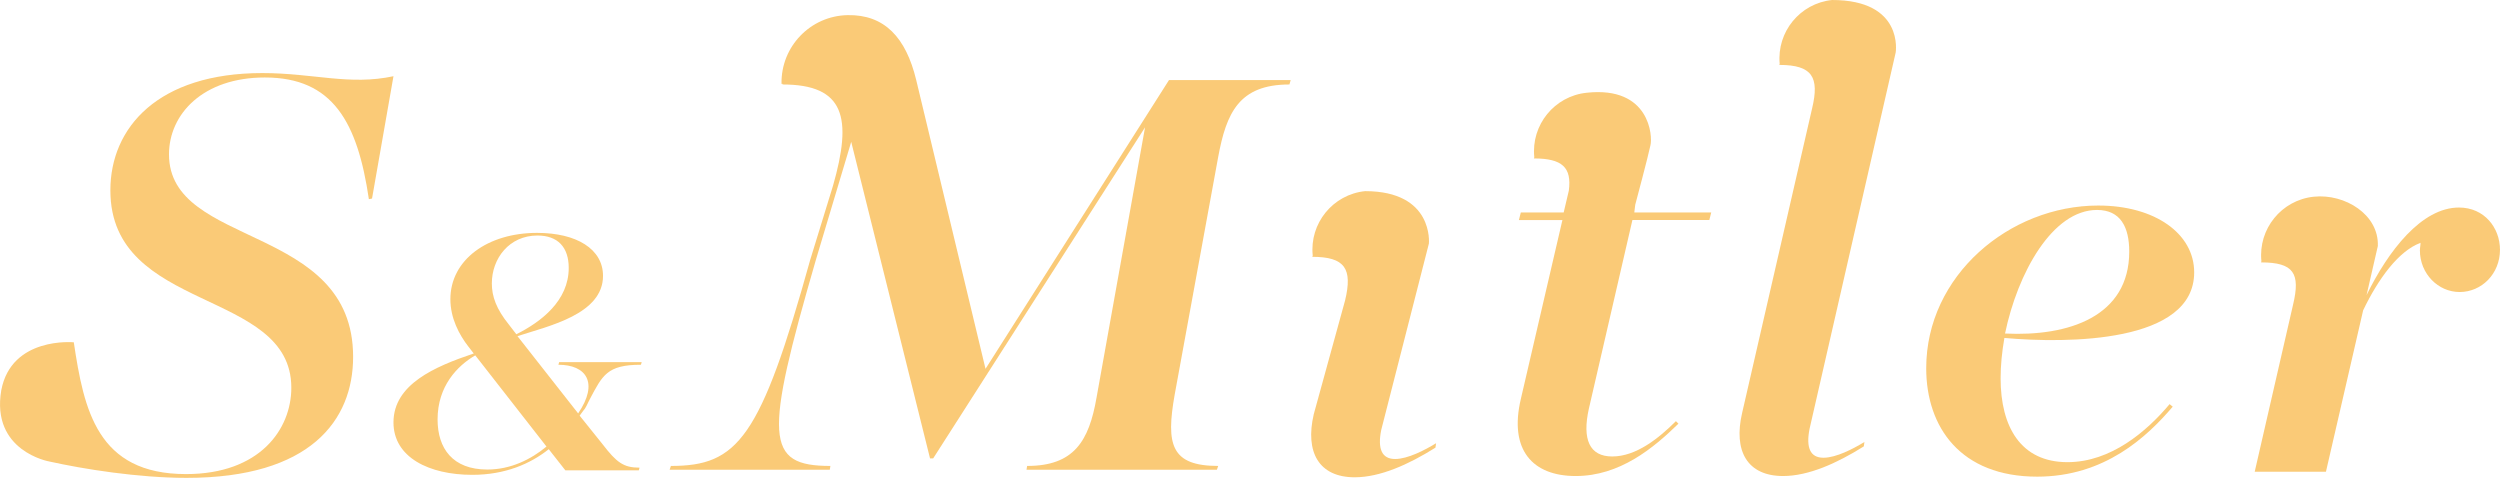 <?xml version="1.0" encoding="UTF-8" standalone="no"?>
<svg
   xmlns:dc="http://purl.org/dc/elements/1.1/"
   xmlns:cc="http://creativecommons.org/ns#"
   xmlns:rdf="http://www.w3.org/1999/02/22-rdf-syntax-ns#"
   xmlns:svg="http://www.w3.org/2000/svg"
   xmlns="http://www.w3.org/2000/svg"
   version="1.1"
   id="svg2"
   viewBox="0 0 543.18 103.828"
   height="29.302mm"
   width="153.297mm">
  <defs
     id="defs4" />
  <g
     transform="translate(-95.291,-348.511)"
     id="layer1"
     style="fill:#f9c76f;fill-opacity:0.941">
    <g
       id="g4144"
       transform="matrix(1.25,0,0,-1.25,-154.753,800.489)"
       style="fill:#f9c76f;fill-opacity:0.941">
      <g
         id="g4146"
         style="fill:#f9c76f;fill-opacity:0.941" />
    </g>
    <g
       style="fill:#f9c76f;fill-opacity:0.941"
       id="g4365">
      <path
         id="path4156"
         style="fill:#f9c76f;fill-opacity:0.941;fill-rule:nonzero;stroke:none"
         d="m 152.283,364.386 c -22.604,0 -33.015,11.781 -33.015,25.483 0,26.714 39.316,21.234 39.316,42.88 0,9.041 -6.849,18.769 -22.878,18.769 -19.316,0 -22.192,-13.975 -24.386,-28.634 0,0 -13.553,-1.295 -15.76,10.432 -2.257,13.239 10.416,15.461 10.416,15.461 7.4,1.644 19.319,3.561 29.867,3.561 26.85,0 36.167,-12.466 36.167,-26.304 0,-29.044 -40.005,-23.564 -40.005,-43.976 0,-8.768 7.397,-16.712 20.825,-16.712 14.796,0 20.137,9.725 22.604,26.44 l 0.685,-0.136 4.659,-26.578 c -9.59,2.054 -17.399,-0.686 -28.496,-0.686" />
      <path
         id="path4160"
         style="fill:#f9c76f;fill-opacity:0.941;fill-rule:nonzero;stroke:none"
         d="m 201.169,450.53 c -7.532,0 -10.809,-4.584 -10.809,-10.889 0,-7.206 4.259,-11.629 8.189,-13.92 l 15.475,19.815 c -3.356,2.784 -7.779,4.994 -12.855,4.994 m 10.891,-50.847 c 4.423,0 6.796,2.538 6.796,7.043 0,7.121 -5.978,11.707 -11.383,14.41 l -1.637,-2.127 c -2.701,-3.36 -3.685,-6.061 -3.685,-8.926 0,-5.405 3.768,-10.399 9.909,-10.399 m 4.554,28.079 c 6.059,0 8.822,3.915 4.29,10.569 l -13.184,-16.785 c 6.796,-2.211 18.586,-4.75 18.586,-13.101 0,-5.815 -5.731,-9.336 -14.329,-9.336 -10.809,0 -18.834,5.897 -18.834,14.412 0,4.094 1.884,7.696 3.931,10.318 l 1.145,1.472 c -8.515,2.866 -17.441,6.716 -17.441,14.985 0,7.615 7.781,11.383 17.115,11.383 7.124,0 12.609,-2.375 16.622,-5.569 l 3.603,4.585 15.966,0 0.164,-0.573 c -3.521,0 -4.994,-1.146 -8.025,-5.076 l -4.994,-6.223 c 1.474,-2.13 0.789,-0.661 2.18,-3.529 2.784,-5.24 3.766,-7.532 11.137,-7.532 l 0.161,-0.573 -17.931,0 -0.164,0.573 z" />
    </g>
    <g
       transform="matrix(1.25,0,0,-1.25,152.457,364.262)"
       id="g4154"
       style="fill:#f9c76f;fill-opacity:0.941" />
    <g
       transform="matrix(1.25,0,0,-1.25,201.343,450.406)"
       id="g4158"
       style="fill:#f9c76f;fill-opacity:0.941" />
    <g
       style="fill:#f9c76f;fill-opacity:0.941"
       id="g4369">
      <g
         style="fill:#f9c76f;fill-opacity:0.941"
         id="g4162"
         transform="matrix(1.25,0,0,-1.25,450.588,392.979)">
        <path
           d="M 0,0 C 0,0 2.227,8.32 2.645,10.342 3.031,11.865 2.562,20.646 -8.45,19.453 -14.057,18.867 -18.128,13.85 -17.548,8.244 l -0.07,-0.21 c 4.955,0 6.593,-1.577 6.073,-5.59 l -0.896,-3.801 -7.452,0 -0.329,-1.315 7.562,0 -7.233,-31.126 c -2.083,-8.877 2.082,-13.37 9.534,-13.37 7.673,0 13.482,4.822 17.866,9.097 l -0.439,0.437 c -2.959,-2.96 -6.905,-6.137 -11.069,-6.137 -3.947,0 -5.262,2.959 -4.056,8.33 l 7.563,32.769 13.37,0 0.329,1.315 -13.371,0 L 0,0 Z"
           style="fill:#f9c76f;fill-opacity:0.941;fill-rule:nonzero;stroke:none"
           id="path4164" />
      </g>
      <g
         style="fill:#f9c76f;fill-opacity:0.941"
         id="g4166"
         transform="matrix(1.25,0,0,-1.25,493.347,348.511)">
        <path
           d="m 0,0 c -5.568,-0.581 -9.617,-5.535 -9.104,-11.094 l -0.064,-0.191 c 5.699,0 7.014,-2.083 5.699,-7.564 l -12.164,-52.935 c -1.536,-6.575 0.875,-10.959 7.124,-10.959 4.384,0 9.315,2.192 14.028,5.15 l 0.109,0.768 c -1.973,-1.205 -4.931,-2.739 -7.123,-2.739 -2.302,0 -3.07,1.752 -2.411,5.041 L 11.063,-9.114 C 11.063,-9.114 12.543,0 0,0"
           style="fill:#f9c76f;fill-opacity:0.941;fill-rule:nonzero;stroke:none"
           id="path4168" />
      </g>
      <g
         style="fill:#f9c76f;fill-opacity:0.941"
         id="g4170"
         transform="matrix(1.25,0,0,-1.25,530.931,420.979)">
        <path
           d="m 0,0 c 2.19,10.521 8.22,21.481 16,21.481 4.056,0 5.59,-2.959 5.59,-7.234 C 21.59,2.96 11.069,-0.547 0,0 M 16.219,22.248 C 0.766,22.248 -13.7,10.084 -13.7,-6.028 c 0,-10.302 6.027,-18.85 19.288,-18.85 11.727,0 19.071,6.905 23.563,12.164 l -0.547,0.44 c -3.945,-4.714 -10.193,-10.084 -17.754,-10.084 -8.111,0 -11.618,6.137 -11.618,14.576 0,2.192 0.219,4.494 0.657,7.014 11.07,-0.985 32.99,-0.875 32.99,11.399 0,6.795 -6.905,11.617 -16.66,11.617"
           style="fill:#f9c76f;fill-opacity:0.941;fill-rule:nonzero;stroke:none"
           id="path4172" />
      </g>
      <g
         style="fill:#f9c76f;fill-opacity:0.941"
         id="g4174"
         transform="matrix(1.25,0,0,-1.25,309.416,428.65)">
        <path
           d="m 0,0 -12.045,50.196 c -1.788,7.413 -5.531,11.413 -11.934,11.285 -6.47,-0.129 -11.61,-5.478 -11.48,-11.948 l 0.2,0.004 -0.031,-0.109 c 10.85,0 12.164,-5.809 8.767,-17.645 L -30.468,18.96 c -8.658,-31.126 -12.604,-35.839 -24.222,-35.839 l -0.219,-0.657 27.839,0 0.109,0.657 c -11.399,0 -11.508,4.822 -2.52,35.839 l 6.137,20.496 13.7,-55.02 0.547,0 36.826,57.54 L 19.29,-5.043 C 17.973,-12.604 15.343,-16.879 7.233,-16.879 l -0.109,-0.657 33.098,0 0.22,0.657 c -8.22,0 -9.097,3.728 -7.563,12.385 l 7.563,41.318 c 1.425,7.673 3.617,12.604 12.384,12.604 l 0.219,0.768 -21.152,0 L 0,0 Z"
           style="fill:#f9c76f;fill-opacity:0.941;fill-rule:nonzero;stroke:none"
           id="path4176" />
      </g>
      <g
         style="fill:#f9c76f;fill-opacity:0.941"
         id="g4178"
         transform="matrix(1.25,0,0,-1.25,395.392,441.939)">
        <path
           d="m 0,0 8.287,32.408 c 0,0 0.901,9.11 -11.094,9.11 -5.607,-0.585 -9.679,-5.603 -9.099,-11.209 l -0.069,-0.21 c 5.699,0 7.014,-2.082 5.699,-7.563 L -11.727,2.739 c -1.535,-6.574 0.876,-10.959 7.124,-10.959 4.384,0 9.316,2.192 14.028,5.151 l 0.11,0.767 C 7.561,-3.507 4.603,-5.041 2.411,-5.041 0.109,-5.041 -0.658,-3.288 0,0"
           style="fill:#f9c76f;fill-opacity:0.941;fill-rule:nonzero;stroke:none"
           id="path4180" />
      </g>
      <g
         style="fill:#f9c76f;fill-opacity:0.941"
         id="g4182"
         transform="matrix(1.25,0,0,-1.25,629.566,393.602)">
        <path
           d="m 0,0 c -6.513,0 -12.315,-7.551 -16.067,-15.223 l 1.958,8.525 c 0.218,5.455 -5.704,9.146 -11.138,8.578 -5.607,-0.585 -9.678,-5.602 -9.098,-11.209 l -0.069,-0.209 c 5.698,0 6.882,-1.89 5.567,-7.37 l -6.662,-29.013 12.383,0 2.481,10.762 0.002,0.01 3.984,17.285 c 2.63,5.479 6.138,10.302 9.973,11.727 0,-0.439 -0.109,-0.877 -0.109,-1.315 0,-4.056 3.178,-7.235 6.904,-7.235 3.836,0 7.015,3.179 7.015,7.344 C 7.124,-3.507 4.384,0 0,0"
           style="fill:#f9c76f;fill-opacity:0.941;fill-rule:nonzero;stroke:none"
           id="path4184" />
      </g>
    </g>
  </g>
</svg>

